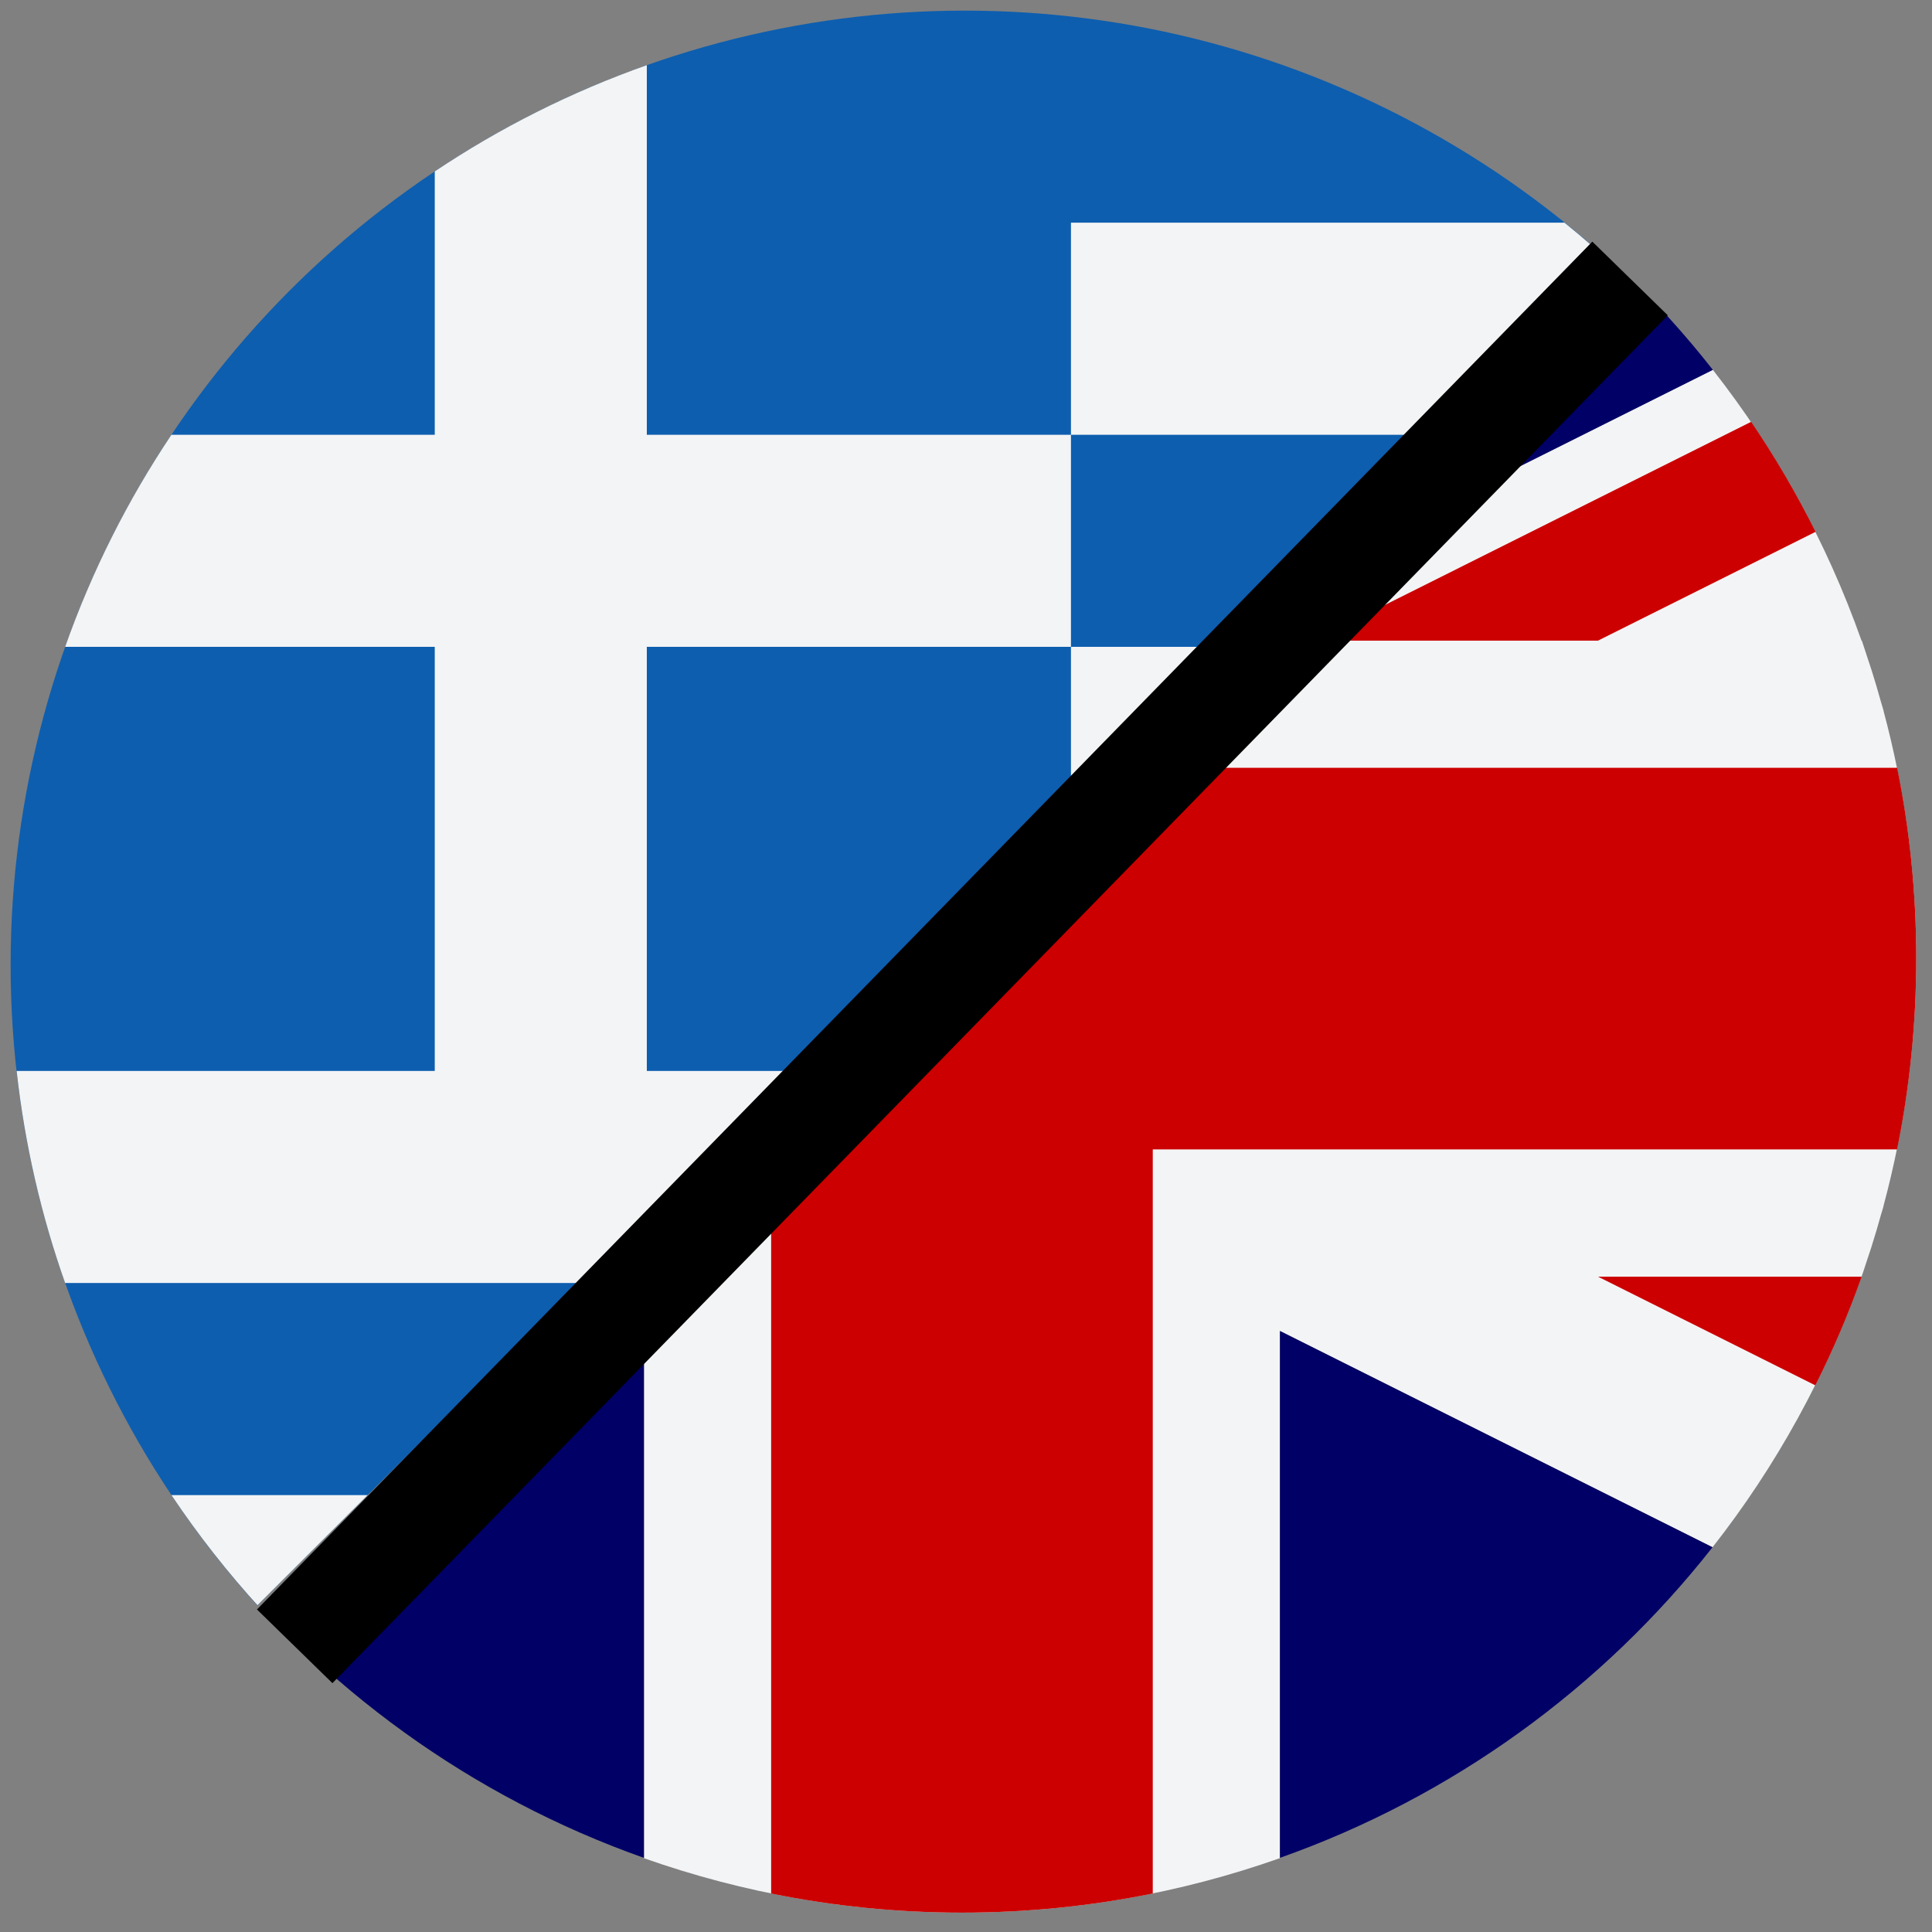 <?xml version="1.0" encoding="UTF-8" standalone="no"?>
<svg version="1.1" width="256" height="256" viewBox="0 0 256 256" xml:space="preserve" id="svg18" xmlns="http://www.w3.org/2000/svg" xmlns:svg="http://www.w3.org/2000/svg">
  <rect x="0" y="0" width="256" height="256" fill="#808080" stroke="none"/>
  <defs id="defs2">
    <clipPath clipPathUnits="userSpaceOnUse" id="clipPath977">
      <rect style="fill:#ff0000;stroke-width:0.54" id="rect979" width="91.342" height="137.974" x="-29.889" y="-67.452" transform="matrix(0.726,0.687,-0.707,0.707,0,0)" />
    </clipPath>
    <clipPath clipPathUnits="userSpaceOnUse" id="clipPath981">
      <rect style="fill:#ff0000;stroke-width:1.517" id="rect983" width="256.67" height="387.706" x="378.431" y="-366.319" transform="matrix(0.729,0.685,-0.704,0.71,0,0)" />
    </clipPath>
    <clipPath clipPathUnits="userSpaceOnUse" id="clipPath985">
      <rect style="fill:#ff0000;stroke-width:1.517" id="rect987" width="256.67" height="387.706" x="378.431" y="-366.319" transform="matrix(0.729,0.685,-0.704,0.71,0,0)" />
    </clipPath>
    <clipPath clipPathUnits="userSpaceOnUse" id="clipPath989">
      <rect style="fill:#ff0000;stroke-width:1.517" id="rect991" width="256.67" height="387.706" x="378.431" y="-366.319" transform="matrix(0.729,0.685,-0.704,0.71,0,0)" />
    </clipPath>
    <clipPath clipPathUnits="userSpaceOnUse" id="clipPath993">
      <rect style="fill:#ff0000;stroke-width:1.517" id="rect995" width="256.67" height="387.706" x="378.431" y="-366.319" transform="matrix(0.729,0.685,-0.704,0.71,0,0)" />
    </clipPath>
    <clipPath clipPathUnits="userSpaceOnUse" id="clipPath997">
      <rect style="fill:#ff0000;stroke-width:1.517" id="rect999" width="256.67" height="387.706" x="378.431" y="-366.319" transform="matrix(0.729,0.685,-0.704,0.71,0,0)" />
    </clipPath>
    <clipPath clipPathUnits="userSpaceOnUse" id="clipPath1001">
      <rect style="fill:#ff0000;stroke-width:1.517" id="rect1003" width="256.67" height="387.706" x="378.431" y="-366.319" transform="matrix(0.729,0.685,-0.704,0.71,0,0)" />
    </clipPath>
    <clipPath clipPathUnits="userSpaceOnUse" id="clipPath1005">
      <rect style="fill:#ff0000;stroke-width:1.517" id="rect1007" width="256.67" height="387.706" x="378.431" y="-366.319" transform="matrix(0.729,0.685,-0.704,0.71,0,0)" />
    </clipPath>
    <clipPath clipPathUnits="userSpaceOnUse" id="clipPath1009">
      <rect style="fill:#ff0000;stroke-width:1.517" id="rect1011" width="256.67" height="387.706" x="378.431" y="-366.319" transform="matrix(0.729,0.685,-0.704,0.71,0,0)" />
    </clipPath>
    <clipPath clipPathUnits="userSpaceOnUse" id="clipPath1013">
      <rect style="fill:#ff0000;stroke-width:1.517" id="rect1015" width="256.67" height="387.706" x="378.431" y="-366.319" transform="matrix(0.729,0.685,-0.704,0.71,0,0)" />
    </clipPath>
    <clipPath clipPathUnits="userSpaceOnUse" id="clipPath1017">
      <rect style="fill:#ff0000;stroke-width:1.517" id="rect1019" width="256.67" height="387.706" x="378.431" y="-366.319" transform="matrix(0.729,0.685,-0.704,0.71,0,0)" />
    </clipPath>
    <clipPath clipPathUnits="userSpaceOnUse" id="clipPath1021">
      <rect style="fill:#ff0000;stroke-width:1.517" id="rect1023" width="256.67" height="387.706" x="378.431" y="-366.319" transform="matrix(0.729,0.685,-0.704,0.71,0,0)" />
    </clipPath>
    <clipPath clipPathUnits="userSpaceOnUse" id="clipPath1025">
      <rect style="fill:#ff0000;stroke-width:1.517" id="rect1027" width="256.67" height="387.706" x="378.431" y="-366.319" transform="matrix(0.729,0.685,-0.704,0.71,0,0)" />
    </clipPath>
    <clipPath clipPathUnits="userSpaceOnUse" id="clipPath1029">
      <rect style="fill:#ff0000;stroke-width:1.517" id="rect1031" width="256.67" height="387.706" x="378.431" y="-366.319" transform="matrix(0.729,0.685,-0.704,0.71,0,0)" />
    </clipPath>
    <clipPath clipPathUnits="userSpaceOnUse" id="clipPath1033">
      <rect style="fill:#ff0000;stroke-width:1.517" id="rect1035" width="256.67" height="387.706" x="378.431" y="-366.319" transform="matrix(0.729,0.685,-0.704,0.71,0,0)" />
    </clipPath>
  </defs>
  <g style="stroke: none; stroke-width: 0; stroke-dasharray: none; stroke-linecap: butt; stroke-linejoin: miter; stroke-miterlimit: 10; fill: none; fill-rule: nonzero; opacity: 1;" transform="translate(1.407 1.407) scale(2.81 2.81)" id="g16" clip-path="url(#clipPath977)">
    <circle cx="45" cy="45" r="45" style="stroke: none; stroke-width: 1; stroke-dasharray: none; stroke-linecap: butt; stroke-linejoin: miter; stroke-miterlimit: 10; fill: rgb(13,94,175); fill-rule: nonzero; opacity: 1;" id="circle4" transform="  matrix(1 0 0 1 0 0) " />
    <rect x="-10" y="-20" rx="0" ry="0" width="130" height="110" style="stroke: none; stroke-width: 1; stroke-dasharray: none; stroke-linecap: butt; stroke-linejoin: miter; stroke-miterlimit: 10; fill: none; fill-rule: nonzero; opacity: 1;" id="rect6" transform=" matrix(1 0 0 1 0 0) " />
    <path d="M 87.429 30 H 50 v 10 h 39.717 C 89.333 36.532 88.555 33.185 87.429 30 z" style="stroke: none; stroke-width: 1; stroke-dasharray: none; stroke-linecap: butt; stroke-linejoin: miter; stroke-miterlimit: 10; fill: rgb(243,244,245); fill-rule: nonzero; opacity: 1;" stroke-linecap="round" id="path8" transform=" matrix(1 0 0 1 0 0) " />
    <path d="M 50 20 h 32.417 c -2.529 -3.778 -5.618 -7.148 -9.144 -10 H 50 V 20 z" style="stroke: none; stroke-width: 1; stroke-dasharray: none; stroke-linecap: butt; stroke-linejoin: miter; stroke-miterlimit: 10; fill: rgb(243,244,245); fill-rule: nonzero; opacity: 1;" stroke-linecap="round" id="path10" transform=" matrix(1 0 0 1 0 0) " />
    <path d="M 0.283 50 c 0.384 3.468 1.162 6.815 2.288 10 h 84.859 c 1.126 -3.185 1.904 -6.532 2.288 -10 H 30 V 30 h 20 V 20 H 30 V 2.571 c -3.56 1.259 -6.915 2.947 -10 5.012 V 20 H 7.583 c -2.065 3.085 -3.754 6.44 -5.012 10 H 20 v 20 H 0.283 z" style="stroke: none; stroke-width: 1; stroke-dasharray: none; stroke-linecap: butt; stroke-linejoin: miter; stroke-miterlimit: 10; fill: rgb(243,244,245); fill-rule: nonzero; opacity: 1;" stroke-linecap="round" id="path12" transform=" matrix(1 0 0 1 0 0) " />
    <path d="M 7.583 70 c 2.529 3.778 5.618 7.148 9.144 10 h 56.546 c 3.526 -2.852 6.615 -6.222 9.144 -10 H 7.583 z" style="stroke: none; stroke-width: 1; stroke-dasharray: none; stroke-linecap: butt; stroke-linejoin: miter; stroke-miterlimit: 10; fill: rgb(243,244,245); fill-rule: nonzero; opacity: 1;" stroke-linecap="round" id="path14" transform=" matrix(1 0 0 1 0 0) " />
  </g>
  <path d="m 520.037,161.723 c 0.096,-0.346 0.214,-0.683 0.306,-1.031 l -0.011,-0.006 c 2.816,-10.47 4.341,-21.468 4.341,-32.829 0,-11.333 -1.517,-22.306 -4.322,-32.756 l 0.011,-0.006 c -0.11,-0.41 -0.247,-0.812 -0.36,-1.22 -0.385,-1.383 -0.787,-2.759 -1.22,-4.125 -0.228,-0.722 -0.469,-1.439 -0.711,-2.158 -0.205,-0.61 -0.391,-1.228 -0.604,-1.835 h -0.042 c -4.622,-13.075 -11.299,-25.178 -19.698,-35.878 l -57.363,28.684 V 8.628 c -12.274,-4.339 -25.419,-6.82 -39.101,-7.143 h -6.081 c -13.679,0.323 -26.821,2.804 -39.096,7.14 V 78.564 L 298.719,49.876 c -8.399,10.703 -15.078,22.806 -19.698,35.881 h -0.042 c -0.214,0.607 -0.402,1.225 -0.607,1.835 -0.242,0.717 -0.483,1.43 -0.711,2.15 -0.433,1.366 -0.835,2.745 -1.22,4.131 -0.112,0.407 -0.25,0.806 -0.36,1.214 l 0.011,0.006 c -2.802,10.456 -4.319,21.429 -4.319,32.765 0,11.361 1.526,22.359 4.341,32.832 l -0.011,0.006 c 0.093,0.346 0.208,0.68 0.303,1.026 0.41,1.472 0.837,2.939 1.298,4.389 0.211,0.663 0.433,1.321 0.655,1.981 0.216,0.649 0.416,1.304 0.643,1.947 h 0.048 c 4.628,13.069 11.31,25.164 19.715,35.858 l 57.324,-28.662 v 69.857 c 13.182,4.656 27.355,7.216 42.133,7.216 14.781,0 28.957,-2.56 42.142,-7.222 v -69.851 l 57.318,28.659 c 8.405,-10.695 15.084,-22.789 19.712,-35.856 h 0.042 c 0.228,-0.643 0.427,-1.301 0.646,-1.95 0.222,-0.658 0.444,-1.315 0.655,-1.978 0.461,-1.453 0.891,-2.917 1.298,-4.386 z" style="fill:#f3f4f5;fill-rule:nonzero;stroke:none;stroke-width:2.81;stroke-linecap:butt;stroke-linejoin:miter;stroke-miterlimit:10;stroke-dasharray:none" stroke-linecap="round" id="path128" clip-path="url(#clipPath1033)" transform="translate(-270.765,-0.873)" />
  <path d="m 423.511,3.941 c -7.208,-1.464 -14.649,-2.276 -22.247,-2.456 h -6.081 c -7.595,0.18 -15.034,0.995 -22.238,2.456 V 102.617 h -98.645 c -1.652,8.155 -2.526,16.596 -2.526,25.239 0,8.674 0.877,17.141 2.54,25.324 h 98.631 v 98.594 c 8.169,1.658 16.621,2.532 25.279,2.532 8.66,0 17.116,-0.874 25.287,-2.535 v -98.592 h 98.623 c 1.664,-8.183 2.54,-16.649 2.54,-25.324 0,-8.644 -0.874,-17.085 -2.526,-25.242 h -98.637 z" style="fill:#cc0000;fill-rule:nonzero;stroke:none;stroke-width:2.81;stroke-linecap:butt;stroke-linejoin:miter;stroke-miterlimit:10;stroke-dasharray:none" stroke-linecap="round" id="path130" clip-path="url(#clipPath1029)" transform="translate(-270.765,-0.873)" />
  <path d="m 511.304,184.436 c 2.329,-4.645 4.384,-9.45 6.137,-14.401 h -34.937 z" style="fill:#cc0000;fill-rule:nonzero;stroke:none;stroke-width:2.81;stroke-linecap:butt;stroke-linejoin:miter;stroke-miterlimit:10;stroke-dasharray:none" stroke-linecap="round" id="path132" clip-path="url(#clipPath1025)" transform="translate(-270.765,-0.873)" />
  <path d="m 502.801,56.766 -57.984,28.994 h 37.688 l 28.833,-14.418 c -2.532,-5.058 -5.376,-9.931 -8.537,-14.575 z" style="fill:#cc0000;fill-rule:nonzero;stroke:none;stroke-width:2.81;stroke-linecap:butt;stroke-linejoin:miter;stroke-miterlimit:10;stroke-dasharray:none" stroke-linecap="round" id="path134" clip-path="url(#clipPath1021)" transform="translate(-270.765,-0.873)" />
  <path d="m 285.113,71.339 c -2.329,4.651 -4.381,9.464 -6.131,14.421 h 34.97 z" style="fill:#cc0000;fill-rule:nonzero;stroke:none;stroke-width:2.81;stroke-linecap:butt;stroke-linejoin:miter;stroke-miterlimit:10;stroke-dasharray:none" stroke-linecap="round" id="path136" clip-path="url(#clipPath1017)" />
  <path d="m 293.692,199.009 57.948,-28.974 h -37.688 l -28.808,14.404 c 2.537,5.058 5.384,9.931 8.548,14.57 z" style="fill:#cc0000;fill-rule:nonzero;stroke:none;stroke-width:2.81;stroke-linecap:butt;stroke-linejoin:miter;stroke-miterlimit:10;stroke-dasharray:none" stroke-linecap="round" id="path138" clip-path="url(#clipPath1013)" transform="translate(-270.765,-0.873)" />
  <path d="M 298.764,205.893" style="fill:#000066;fill-rule:nonzero;stroke:none;stroke-width:2.81;stroke-linecap:butt;stroke-linejoin:miter;stroke-miterlimit:10;stroke-dasharray:none" stroke-linecap="round" id="path140" clip-path="url(#clipPath1009)" />
  <path d="M 497.731,49.882" style="fill:#000066;fill-rule:nonzero;stroke:none;stroke-width:2.81;stroke-linecap:butt;stroke-linejoin:miter;stroke-miterlimit:10;stroke-dasharray:none" stroke-linecap="round" id="path142" clip-path="url(#clipPath1005)" />
  <path d="M 497.684,205.89" style="fill:#000066;fill-rule:nonzero;stroke:none;stroke-width:2.81;stroke-linecap:butt;stroke-linejoin:miter;stroke-miterlimit:10;stroke-dasharray:none" stroke-linecap="round" id="path144" clip-path="url(#clipPath1001)" transform="translate(-270.765,-0.873)" />
  <path d="M 298.719,49.879" style="fill:#000066;fill-rule:nonzero;stroke:none;stroke-width:2.81;stroke-linecap:butt;stroke-linejoin:miter;stroke-miterlimit:10;stroke-dasharray:none" stroke-linecap="round" id="path146" clip-path="url(#clipPath997)" />
  <path d="m 298.719,49.876 57.369,28.684 V 67.349 8.668 C 333.24,16.744 313.398,31.173 298.719,49.876 Z" style="fill:#000066;fill-rule:nonzero;stroke:none;stroke-width:2.81;stroke-linecap:butt;stroke-linejoin:miter;stroke-miterlimit:10;stroke-dasharray:none" stroke-linecap="round" id="path148" clip-path="url(#clipPath993)" transform="translate(-270.765,-0.873)" />
  <path d="m 440.365,8.67 v 62.669 7.222 l 57.363,-28.682 C 483.052,31.176 463.213,16.746 440.365,8.67 Z" style="fill:#000066;fill-rule:nonzero;stroke:none;stroke-width:2.81;stroke-linecap:butt;stroke-linejoin:miter;stroke-miterlimit:10;stroke-dasharray:none" stroke-linecap="round" id="path150" clip-path="url(#clipPath989)" transform="translate(-270.765,-0.873)" />
  <path d="m 356.091,205.89 v -28.656 l -57.324,28.662 c 14.674,18.675 34.496,33.085 57.324,41.155 z" style="fill:#000066;fill-rule:nonzero;stroke:none;stroke-width:2.81;stroke-linecap:butt;stroke-linejoin:miter;stroke-miterlimit:10;stroke-dasharray:none" stroke-linecap="round" id="path152" clip-path="url(#clipPath985)" transform="translate(-270.765,-0.873)" />
  <path d="m 440.365,177.234 v 26.122 43.69 c 22.826,-8.07 42.645,-22.48 57.318,-41.155 z" style="fill:#000066;fill-rule:nonzero;stroke:none;stroke-width:2.81;stroke-linecap:butt;stroke-linejoin:miter;stroke-miterlimit:10;stroke-dasharray:none" stroke-linecap="round" id="path154" clip-path="url(#clipPath981)" transform="translate(-270.765,-0.873)" />
  <rect style="fill:#000000;stroke-width:1.338" id="rect1037" width="253.296" height="13.975" x="-128.814" y="173.342" transform="rotate(-45.688)" />
</svg>